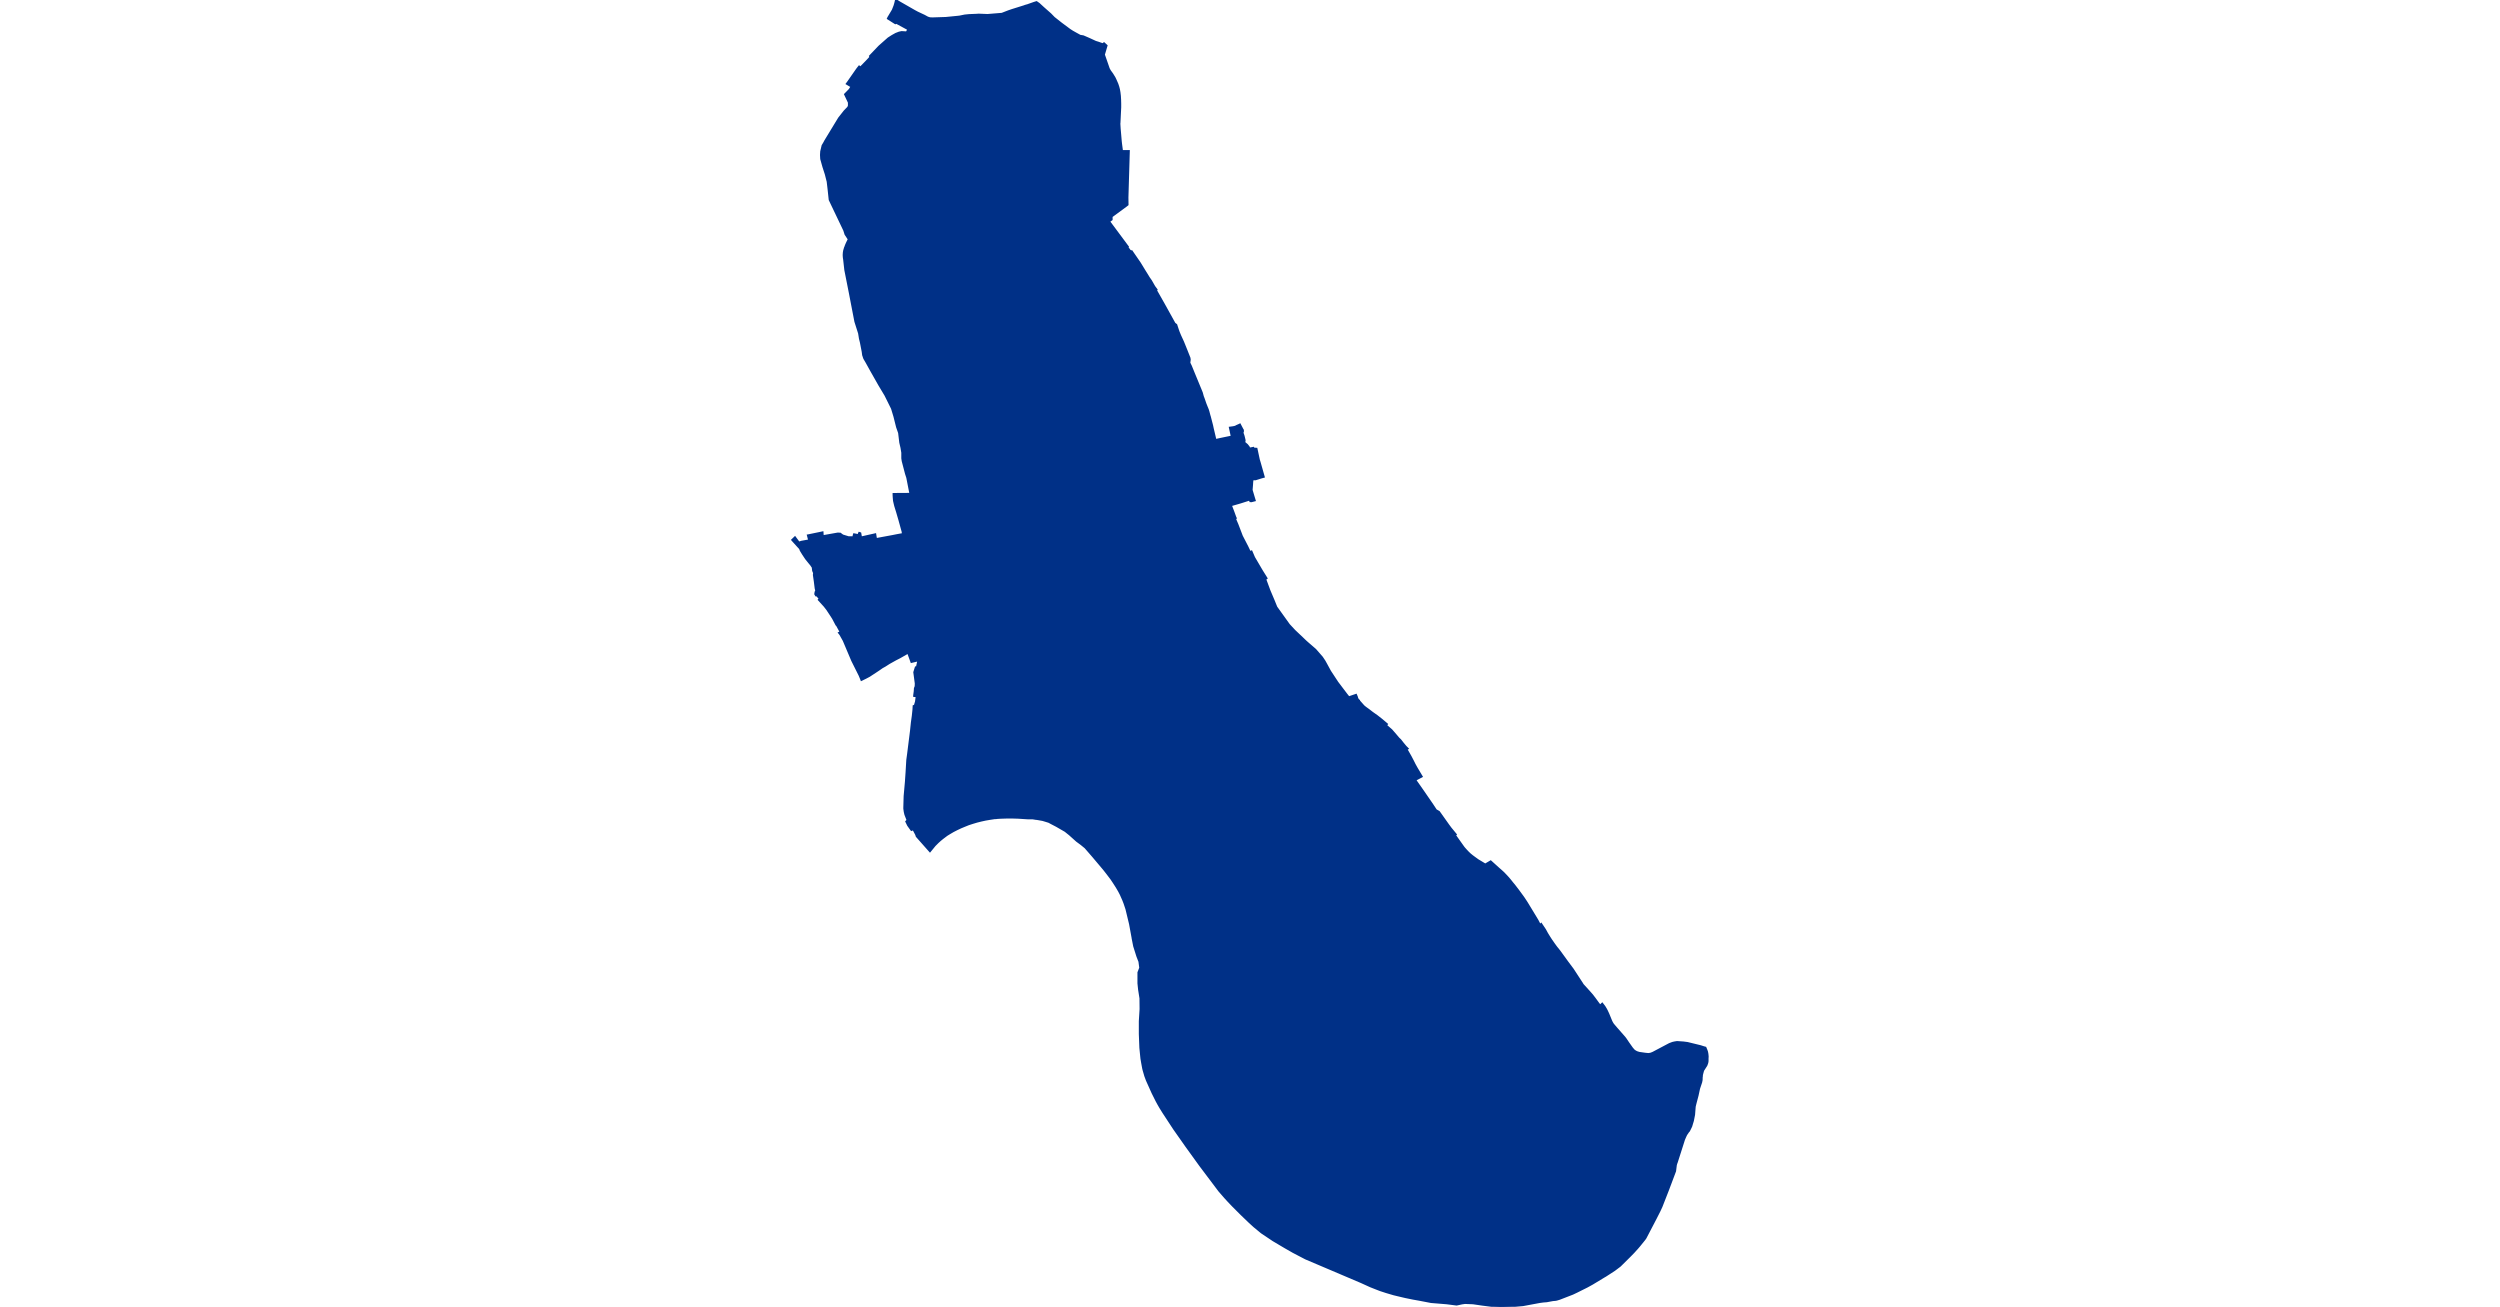 <?xml version="1.0" standalone="no"?>
<!DOCTYPE svg PUBLIC "-//W3C//DTD SVG 1.1//EN"
"http://www.w3.org/Graphics/SVG/1.1/DTD/svg11.dtd">
<svg height="115" version="1.1" viewBox="-28393 -6716078 8623 12313" width="220" xmlns="http://www.w3.org/2000/svg"><polygon fill="#003087" points=" -25962,-6715944 -25929,-6715910 -25862,-6715857 -25780,-6715796 -25755,-6715780 -25723,-6715762 -25683,-6715740 -25653,-6715735 -25609,-6715716 -25591,-6715708 -25537,-6715683 -25511,-6715675 -25468,-6715660 -25457,-6715669 -25434,-6715648 -25459,-6715563 -25418,-6715445 -25414,-6715433 -25408,-6715421 -25401,-6715409 -25380,-6715380 -25358,-6715344 -25349,-6715325 -25332,-6715286 -25323,-6715259 -25317,-6715236 -25312,-6715208 -25308,-6715174 -25306,-6715139 -25305,-6715100 -25305,-6715067 -25312,-6714920 -25313,-6714914 -25310,-6714863 -25308,-6714841 -25300,-6714748 -25297,-6714721 -25288,-6714654 -25224,-6714654 -25237,-6714217 -25236,-6714150 -25246,-6714142 -25386,-6714039 -25386,-6714010 -25411,-6713992 -25235,-6713755 -25241,-6713751 -25233,-6713742 -25225,-6713730 -25218,-6713721 -25214,-6713713 -25209,-6713713 -25208,-6713712 -25203,-6713705 -25196,-6713709 -25143,-6713632 -25119,-6713597 -25077,-6713528 -25052,-6713488 -25035,-6713460 -25016,-6713433 -24984,-6713377 -24963,-6713349 -24966,-6713344 -24967,-6713340 -24895,-6713213 -24813,-6713065 -24793,-6713029 -24777,-6713017 -24763,-6712974 -24755,-6712951 -24741,-6712917 -24713,-6712856 -24683,-6712782 -24652,-6712704 -24652,-6712703 -24650,-6712689 -24654,-6712659 -24639,-6712628 -24613,-6712564 -24547,-6712404 -24536,-6712377 -24526,-6712340 -24524,-6712336 -24517,-6712317 -24503,-6712276 -24492,-6712248 -24480,-6712219 -24474,-6712200 -24469,-6712181 -24464,-6712162 -24461,-6712153 -24439,-6712068 -24434,-6712044 -24409,-6711938 -24408,-6711931 -24358,-6711942 -24252,-6711964 -24270,-6712048 -24247,-6712051 -24241,-6712052 -24225,-6712055 -24220,-6712057 -24215,-6712059 -24210,-6712061 -24208,-6712063 -24181,-6712075 -24177,-6712077 -24153,-6712031 -24149,-6712025 -24149,-6712012 -24152,-6712005 -24154,-6712002 -24151,-6711994 -24143,-6711971 -24138,-6711951 -24133,-6711930 -24136,-6711908 -24110,-6711886 -24099,-6711872 -24093,-6711864 -24090,-6711850 -24052,-6711857 -24051,-6711851 -24021,-6711849 -23999,-6711746 -23991,-6711720 -23974,-6711660 -23953,-6711586 -23975,-6711580 -24026,-6711564 -24029,-6711563 -24052,-6711563 -24058,-6711563 -24059,-6711554 -24061,-6711541 -24063,-6711511 -24067,-6711461 -24048,-6711397 -24038,-6711364 -24069,-6711356 -24077,-6711357 -24078,-6711357 -24082,-6711366 -24085,-6711372 -24173,-6711344 -24263,-6711318 -24236,-6711247 -24219,-6711200 -24217,-6711197 -24224,-6711192 -24220,-6711181 -24200,-6711134 -24158,-6711024 -24154,-6711017 -24107,-6710926 -24087,-6710884 -24084,-6710875 -24080,-6710876 -24068,-6710881 -24044,-6710825 -23972,-6710702 -23927,-6710630 -23939,-6710621 -23899,-6710513 -23860,-6710421 -23834,-6710357 -23715,-6710191 -23663,-6710135 -23590,-6710066 -23561,-6710038 -23542,-6710021 -23466,-6709955 -23404,-6709884 -23380,-6709848 -23365,-6709821 -23328,-6709753 -23259,-6709648 -23175,-6709537 -23151,-6709507 -23083,-6709530 -23075,-6709511 -23074,-6709507 -23073,-6709502 -23071,-6709498 -23069,-6709493 -23068,-6709490 -23065,-6709487 -23062,-6709483 -23059,-6709480 -23055,-6709477 -23055,-6709475 -23052,-6709470 -23022,-6709436 -23009,-6709422 -22994,-6709410 -22965,-6709389 -22930,-6709362 -22886,-6709331 -22839,-6709294 -22793,-6709255 -22802,-6709244 -22749,-6709198 -22710,-6709153 -22682,-6709120 -22666,-6709105 -22645,-6709078 -22616,-6709043 -22608,-6709035 -22598,-6709025 -22609,-6709019 -22605,-6709012 -22595,-6708995 -22570,-6708951 -22547,-6708907 -22531,-6708875 -22511,-6708839 -22468,-6708767 -22465,-6708762 -22518,-6708734 -22526,-6708729 -22458,-6708632 -22365,-6708497 -22330,-6708444 -22302,-6708428 -22214,-6708304 -22191,-6708273 -22144,-6708216 -22152,-6708209 -22071,-6708095 -22063,-6708085 -22045,-6708065 -22027,-6708046 -22008,-6708028 -21987,-6708011 -21938,-6707975 -21865,-6707931 -21814,-6707961 -21740,-6707894 -21717,-6707874 -21694,-6707853 -21673,-6707831 -21669,-6707827 -21648,-6707804 -21628,-6707780 -21609,-6707756 -21593,-6707737 -21551,-6707682 -21510,-6707626 -21503,-6707616 -21476,-6707575 -21451,-6707534 -21434,-6707506 -21374,-6707407 -21350,-6707361 -21345,-6707365 -21340,-6707369 -21338,-6707371 -21302,-6707317 -21283,-6707282 -21262,-6707248 -21244,-6707220 -21236,-6707209 -21221,-6707187 -21197,-6707154 -21172,-6707123 -21165,-6707114 -21094,-6707016 -21041,-6706945 -20964,-6706827 -20956,-6706815 -20947,-6706800 -20879,-6706725 -20858,-6706701 -20839,-6706676 -20838,-6706675 -20819,-6706649 -20800,-6706623 -20800,-6706623 -20783,-6706601 -20763,-6706620 -20743,-6706594 -20729,-6706571 -20721,-6706556 -20707,-6706526 -20677,-6706453 -20667,-6706435 -20661,-6706426 -20633,-6706393 -20554,-6706303 -20544,-6706290 -20517,-6706250 -20483,-6706202 -20466,-6706182 -20451,-6706171 -20437,-6706164 -20415,-6706157 -20359,-6706149 -20349,-6706148 -20329,-6706146 -20319,-6706147 -20304,-6706150 -20284,-6706158 -20129,-6706240 -20116,-6706245 -20100,-6706251 -20083,-6706255 -20058,-6706259 -19999,-6706255 -19983,-6706253 -19960,-6706250 -19837,-6706220 -19806,-6706210 -19791,-6706206 -19781,-6706182 -19776,-6706167 -19773,-6706152 -19771,-6706135 -19770,-6706121 -19771,-6706105 -19771,-6706082 -19772,-6706072 -19775,-6706060 -19782,-6706041 -19812,-6705994 -19815,-6705985 -19820,-6705966 -19824,-6705950 -19825,-6705934 -19826,-6705930 -19827,-6705902 -19831,-6705882 -19851,-6705822 -19865,-6705757 -19885,-6705681 -19892,-6705652 -19898,-6705575 -19909,-6705519 -19925,-6705466 -19941,-6705433 -19947,-6705422 -19953,-6705416 -19972,-6705388 -19981,-6705369 -19993,-6705341 -20061,-6705128 -20066,-6705115 -20070,-6705100 -20077,-6705044 -20144,-6704866 -20205,-6704710 -20224,-6704669 -20259,-6704600 -20356,-6704414 -20366,-6704400 -20413,-6704342 -20430,-6704322 -20467,-6704281 -20506,-6704241 -20596,-6704152 -20649,-6704112 -20734,-6704057 -20743,-6704052 -20857,-6703983 -20906,-6703956 -21002,-6703908 -21042,-6703889 -21166,-6703841 -21193,-6703833 -21204,-6703831 -21228,-6703829 -21287,-6703818 -21316,-6703816 -21353,-6703811 -21503,-6703783 -21508,-6703782 -21688,-6703766 -21725,-6703765 -21891,-6703786 -21980,-6703799 -22056,-6703802 -22084,-6703798 -22135,-6703787 -22228,-6703799 -22375,-6703811 -22479,-6703831 -22546,-6703843 -22619,-6703858 -22691,-6703875 -22728,-6703884 -22799,-6703905 -22854,-6703923 -22885,-6703935 -22946,-6703959 -23034,-6703999 -23356,-6704136 -23556,-6704221 -23673,-6704282 -23750,-6704326 -23863,-6704393 -23972,-6704466 -24018,-6704504 -24041,-6704523 -24085,-6704563 -24161,-6704636 -24243,-6704718 -24283,-6704760 -24316,-6704796 -24322,-6704803 -24356,-6704842 -24370,-6704858 -24550,-6705097 -24680,-6705277 -24796,-6705442 -24838,-6705506 -24895,-6705593 -24925,-6705641 -24943,-6705672 -24961,-6705705 -24999,-6705781 -25052,-6705899 -25068,-6705942 -25071,-6705953 -25083,-6705994 -25087,-6706010 -25097,-6706064 -25104,-6706105 -25114,-6706206 -25119,-6706335 -25119,-6706456 -25112,-6706570 -25113,-6706672 -25126,-6706755 -25132,-6706813 -25132,-6706915 -25115,-6706959 -25123,-6707021 -25125,-6707024 -25142,-6707068 -25172,-6707163 -25187,-6707239 -25187,-6707241 -25211,-6707372 -25245,-6707513 -25263,-6707567 -25275,-6707598 -25299,-6707652 -25314,-6707681 -25338,-6707722 -25363,-6707761 -25387,-6707797 -25428,-6707851 -25457,-6707888 -25559,-6708009 -25632,-6708093 -25671,-6708125 -25713,-6708156 -25781,-6708217 -25790,-6708224 -25821,-6708249 -25904,-6708297 -25956,-6708324 -25976,-6708335 -26005,-6708344 -26035,-6708353 -26086,-6708362 -26105,-6708364 -26109,-6708365 -26129,-6708368 -26171,-6708368 -26265,-6708374 -26330,-6708376 -26362,-6708376 -26425,-6708374 -26462,-6708372 -26476,-6708370 -26487,-6708370 -26533,-6708363 -26574,-6708356 -26615,-6708347 -26655,-6708337 -26695,-6708325 -26735,-6708312 -26772,-6708297 -26808,-6708282 -26844,-6708265 -26879,-6708247 -26913,-6708227 -26939,-6708211 -26980,-6708180 -27002,-6708162 -27023,-6708143 -27052,-6708114 -27097,-6708059 -27221,-6708199 -27226,-6708215 -27253,-6708266 -27271,-6708259 -27302,-6708302 -27319,-6708337 -27307,-6708350 -27328,-6708404 -27334,-6708430 -27338,-6708459 -27338,-6708469 -27335,-6708576 -27322,-6708722 -27322,-6708727 -27317,-6708798 -27310,-6708917 -27302,-6708976 -27275,-6709191 -27267,-6709268 -27258,-6709333 -27252,-6709390 -27250,-6709425 -27239,-6709429 -27228,-6709466 -27221,-6709519 -27245,-6709521 -27245,-6709526 -27240,-6709563 -27238,-6709593 -27231,-6709611 -27230,-6709639 -27244,-6709744 -27230,-6709789 -27220,-6709788 -27206,-6709851 -27221,-6709854 -27225,-6709853 -27271,-6709842 -27285,-6709881 -27303,-6709930 -27312,-6709925 -27382,-6709885 -27421,-6709865 -27482,-6709831 -27521,-6709806 -27548,-6709791 -27578,-6709770 -27602,-6709754 -27669,-6709710 -27703,-6709692 -27742,-6709673 -27743,-6709676 -27759,-6709715 -27829,-6709855 -27909,-6710044 -27941,-6710101 -27952,-6710115 -27937,-6710122 -27968,-6710179 -27974,-6710191 -27977,-6710191 -27979,-6710194 -28010,-6710253 -28032,-6710287 -28065,-6710337 -28090,-6710369 -28143,-6710427 -28134,-6710438 -28163,-6710470 -28170,-6710469 -28177,-6710481 -28174,-6710500 -28173,-6710501 -28170,-6710504 -28169,-6710513 -28169,-6710519 -28173,-6710534 -28181,-6710598 -28190,-6710661 -28188,-6710680 -28197,-6710701 -28200,-6710726 -28201,-6710734 -28206,-6710741 -28216,-6710756 -28235,-6710779 -28264,-6710815 -28292,-6710857 -28314,-6710893 -28319,-6710907 -28325,-6710915 -28328,-6710919 -28329,-6710920 -28335,-6710926 -28391,-6710988 -28391,-6710989 -28393,-6710991 -28369,-6711014 -28335,-6710968 -28334,-6710966 -28332,-6710965 -28306,-6710973 -28234,-6710986 -28237,-6710998 -28246,-6711033 -28240,-6711034 -28138,-6711055 -28115,-6711060 -28110,-6711061 -28108,-6711031 -28107,-6711025 -27966,-6711050 -27943,-6711049 -27920,-6711032 -27864,-6711015 -27830,-6711015 -27819,-6711012 -27815,-6711032 -27813,-6711040 -27812,-6711043 -27791,-6711039 -27770,-6711035 -27765,-6711052 -27763,-6711056 -27754,-6711053 -27747,-6711013 -27720,-6711019 -27613,-6711043 -27608,-6711012 -27605,-6710998 -27453,-6711026 -27413,-6711034 -27348,-6711046 -27350,-6711052 -27349,-6711052 -27384,-6711179 -27407,-6711258 -27413,-6711277 -27424,-6711313 -27430,-6711338 -27435,-6711360 -27438,-6711395 -27439,-6711413 -27439,-6711423 -27290,-6711424 -27280,-6711424 -27310,-6711578 -27322,-6711615 -27353,-6711734 -27357,-6711760 -27357,-6711813 -27365,-6711861 -27376,-6711908 -27387,-6712000 -27406,-6712054 -27407,-6712058 -27430,-6712150 -27431,-6712154 -27454,-6712230 -27516,-6712355 -27573,-6712450 -27649,-6712584 -27695,-6712667 -27715,-6712701 -27721,-6712718 -27723,-6712725 -27726,-6712733 -27730,-6712764 -27747,-6712852 -27756,-6712888 -27764,-6712938 -27799,-6713048 -27852,-6713323 -27894,-6713535 -27905,-6713634 -27906,-6713640 -27907,-6713646 -27908,-6713653 -27908,-6713659 -27909,-6713665 -27909,-6713672 -27909,-6713672 -27909,-6713678 -27909,-6713685 -27908,-6713691 -27908,-6713697 -27907,-6713704 -27906,-6713709 -27905,-6713715 -27904,-6713720 -27902,-6713725 -27901,-6713730 -27899,-6713735 -27898,-6713740 -27897,-6713743 -27893,-6713752 -27890,-6713761 -27886,-6713771 -27882,-6713780 -27881,-6713783 -27861,-6713824 -27892,-6713871 -27904,-6713909 -28041,-6714196 -28051,-6714290 -28060,-6714367 -28078,-6714438 -28100,-6714506 -28121,-6714581 -28123,-6714618 -28121,-6714651 -28108,-6714706 -28093,-6714731 -28083,-6714750 -27953,-6714964 -27901,-6715030 -27867,-6715065 -27860,-6715081 -27860,-6715082 -27860,-6715104 -27860,-6715113 -27896,-6715189 -27889,-6715196 -27853,-6715233 -27834,-6715263 -27842,-6715267 -27879,-6715289 -27870,-6715301 -27787,-6715420 -27779,-6715431 -27764,-6715450 -27754,-6715442 -27752,-6715440 -27699,-6715494 -27657,-6715539 -27661,-6715549 -27574,-6715640 -27488,-6715716 -27452,-6715739 -27418,-6715758 -27387,-6715770 -27382,-6715771 -27373,-6715773 -27364,-6715775 -27331,-6715773 -27315,-6715773 -27300,-6715802 -27308,-6715807 -27413,-6715864 -27423,-6715860 -27492,-6715904 -27487,-6715915 -27486,-6715916 -27446,-6715983 -27430,-6716024 -27423,-6716048 -27416,-6716078 -27405,-6716068 -27386,-6716056 -27243,-6715974 -27215,-6715959 -27151,-6715929 -27120,-6715912 -27105,-6715907 -27095,-6715905 -27073,-6715904 -26948,-6715908 -26836,-6715919 -26818,-6715921 -26769,-6715931 -26728,-6715935 -26657,-6715938 -26643,-6715939 -26630,-6715939 -26554,-6715936 -26419,-6715947 -26357,-6715971 -26322,-6715983 -26207,-6716019 -26200,-6716022 -26168,-6716031 -26167,-6716032 -26116,-6716050 -26093,-6716057 -26070,-6716041 -26067,-6716038 -26030,-6716004 -25962,-6715944" stroke="#003087" stroke-width="20" /></svg>
